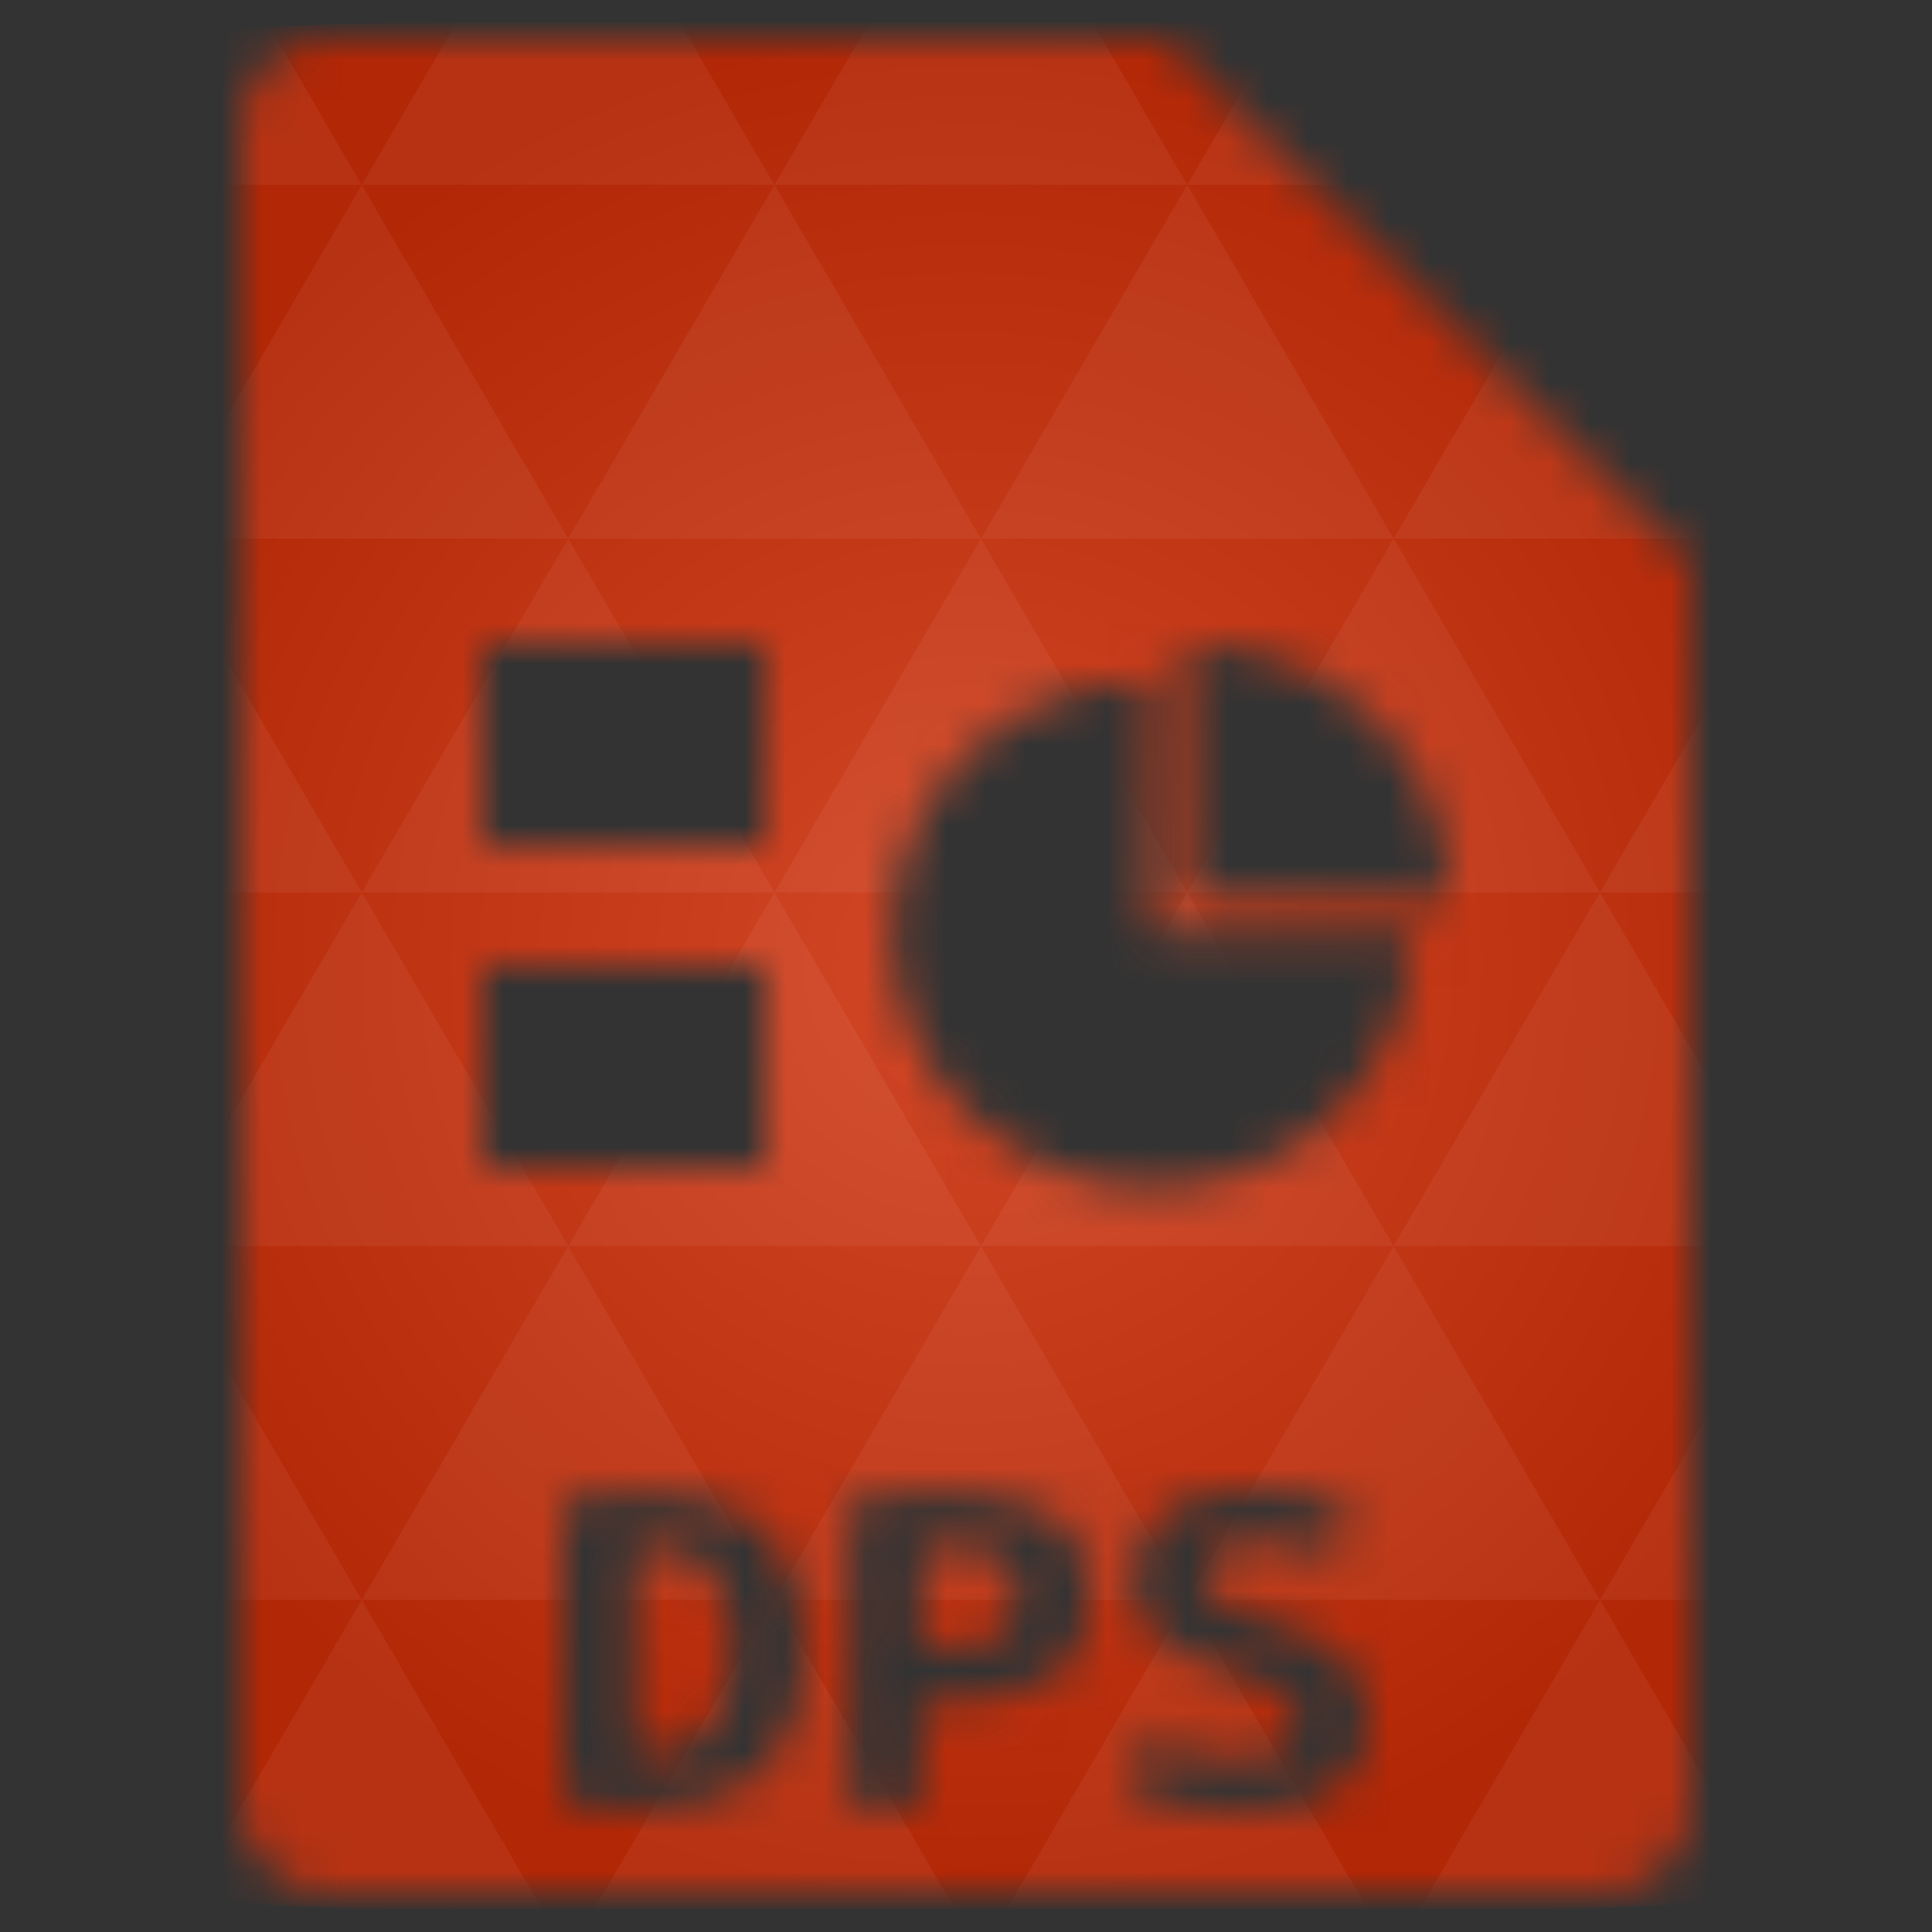 <svg xmlns="http://www.w3.org/2000/svg" viewBox="0 0 48 48"><rect x="0" y="0" width="48" height="48" fill="#333333" stroke="none"/><defs><radialGradient id="thisWeirdIdNameFixesABug0" cx="24" cy="24" r="23.437" gradientUnits="userSpaceOnUse"><stop stop-color="#d24726"/><stop offset="1" stop-color="#b22706"/></radialGradient><mask id="thisWeirdIdNameFixesABug1"><path d="m 8 1 c -1.029 0 -2 0.971 -2 2 l 0 42 c 0 0.971 1.029 2 2 2 l 32 0 c 0.971 0 2 -1.029 2 -2 l 0 -31 l -13 -13 l -21 0 z m 4 15 l 7 0 l 0 5 l -7 0 l 0 -5 z m 17.531 0 c 3.569 0 6.469 2.833 6.469 6.313 l -6.469 0 l 0 -6.313 z m -0.906 0.906 l 0 6.281 l 6.438 0 c 0 3.479 -2.869 6.313 -6.438 6.313 c -3.569 0 -6.469 -2.833 -6.469 -6.313 c 0 -3.479 2.9 -6.281 6.469 -6.281 z m -16.625 7.094 l 7 0 l 0 5 l -7 0 l 0 -5 z m 19.16 13 c 0.541 0 1.01 0.049 1.406 0.156 c 0.408 0.107 0.756 0.243 1.031 0.375 l -0.5 1.156 c -0.237 -0.116 -0.519 -0.199 -0.813 -0.281 c -0.284 -0.083 -0.589 -0.125 -0.969 -0.125 c -0.929 0 -1.406 0.289 -1.406 0.875 c 0 0.149 0.03 0.291 0.125 0.406 c 0.095 0.107 0.233 0.19 0.375 0.281 c 0.152 0.083 0.32 0.153 0.5 0.219 c 0.19 0.066 0.382 0.13 0.563 0.188 c 0.275 0.091 0.55 0.197 0.844 0.313 c 0.303 0.107 0.566 0.248 0.813 0.438 c 0.256 0.182 0.464 0.438 0.625 0.719 c 0.161 0.272 0.25 0.61 0.25 1.031 c 0 0.718 -0.272 1.26 -0.813 1.656 c -0.531 0.388 -1.347 0.594 -2.438 0.594 c -0.73 0 -1.314 -0.055 -1.75 -0.188 c -0.436 -0.14 -0.751 -0.291 -0.969 -0.406 l 0.5 -1.219 c 0.256 0.132 0.555 0.259 0.906 0.375 c 0.36 0.116 0.8 0.156 1.313 0.156 c 0.294 0 0.529 -0.013 0.719 -0.063 c 0.199 -0.058 0.355 -0.128 0.469 -0.219 c 0.114 -0.099 0.212 -0.228 0.25 -0.344 c 0.047 -0.124 0.063 -0.251 0.063 -0.375 c 0 -0.157 -0.052 -0.282 -0.156 -0.406 c -0.104 -0.124 -0.245 -0.222 -0.406 -0.313 c -0.161 -0.099 -0.332 -0.207 -0.531 -0.281 c -0.199 -0.083 -0.395 -0.153 -0.594 -0.219 c -0.266 -0.083 -0.559 -0.174 -0.844 -0.281 c -0.284 -0.107 -0.544 -0.241 -0.781 -0.406 c -0.228 -0.165 -0.411 -0.354 -0.563 -0.594 c -0.152 -0.248 -0.219 -0.574 -0.219 -0.938 c 0 -0.718 0.25 -1.283 0.781 -1.688 c 0.541 -0.405 1.28 -0.594 2.219 -0.594 z m -15.06 0.094 c 0.578 0 1.12 0.07 1.594 0.219 c 0.484 0.149 0.887 0.366 1.219 0.688 c 0.332 0.314 0.601 0.723 0.781 1.219 c 0.19 0.487 0.281 1.088 0.281 1.781 c 0 0.71 -0.104 1.309 -0.313 1.813 c -0.199 0.495 -0.483 0.905 -0.844 1.219 c -0.36 0.314 -0.81 0.539 -1.313 0.688 c -0.493 0.14 -1.028 0.219 -1.625 0.219 c -0.313 0 -0.634 -0.029 -0.938 -0.063 c -0.294 -0.025 -0.596 -0.059 -0.938 -0.125 l 0 -7.469 c 0.398 -0.074 0.774 -0.131 1.125 -0.156 c 0.351 -0.025 0.665 -0.031 0.969 -0.031 z m 6.875 0 c 0.209 -0.008 0.401 0 0.563 0 c 1.119 0 1.977 0.189 2.594 0.594 c 0.616 0.396 0.937 1.061 0.938 1.969 c 0 0.916 -0.312 1.587 -0.938 2 c -0.616 0.405 -1.487 0.594 -2.625 0.594 l -0.625 0 l 0 2.594 l -1.75 0 l 0 -7.563 c 0.171 -0.033 0.354 -0.069 0.563 -0.094 c 0.218 -0.025 0.438 -0.054 0.656 -0.063 c 0.218 -0.017 0.416 -0.023 0.625 -0.031 z m -6.719 1.313 c -0.076 0 -0.155 0.023 -0.25 0.031 c -0.095 0 -0.174 -0.016 -0.25 0 l 0 5.156 c 0.047 0.008 0.099 0.031 0.156 0.031 l 0.156 0 c 0.398 0 0.734 -0.087 1 -0.219 c 0.275 -0.132 0.495 -0.3 0.656 -0.531 c 0.171 -0.231 0.277 -0.499 0.344 -0.813 c 0.076 -0.322 0.125 -0.683 0.125 -1.063 c 0 -0.33 -0.037 -0.655 -0.094 -0.969 c -0.057 -0.314 -0.139 -0.573 -0.281 -0.813 c -0.142 -0.239 -0.347 -0.453 -0.594 -0.594 c -0.247 -0.149 -0.58 -0.219 -0.969 -0.219 z m 7.469 0 c -0.104 0 -0.248 0.023 -0.438 0.031 c -0.18 0 -0.302 -0.016 -0.406 0 l 0 2.5 l 0.688 0 c 0.56 0 0.997 -0.091 1.281 -0.281 c 0.284 -0.198 0.437 -0.561 0.438 -1.031 c 0 -0.446 -0.153 -0.756 -0.438 -0.938 c -0.275 -0.19 -0.66 -0.281 -1.125 -0.281 z" fill="#fff"/></mask></defs><g mask="url(#thisWeirdIdNameFixesABug1)"><path d="m 47.44 11.547 l 0 24.906 c 0 10.25 0 10.984 -10.984 10.984 l -24.902 0 c -10.988 0 -10.988 -0.734 -10.988 -10.984 l 0 -24.906 c 0 -10.25 0 -10.984 10.988 -10.984 l 24.902 0 c 10.984 0 10.984 0.734 10.984 10.984" fill="url(#thisWeirdIdNameFixesABug0)"/><path d="m 38.27 47.44 c 2.543 -0.012 4.379 -0.082 5.711 -0.441 l -4.23 -7.25 -4.484 7.691 1.191 0 c 0.641 0 1.242 0 1.813 0 z m 1.48 -7.691 -5.125 -8.789 -5.129 8.789 z m 0 0 7.652 0 c 0.031 -0.973 0.039 -2.063 0.039 -3.297 l 0 -1.098 -2.563 -4.395 z m 5.129 -8.789 -5.129 -8.789 -5.125 8.789 z m 0 0 2.563 0 0 -4.395 z m -10.254 0 -5.129 -8.789 -5.125 8.789 z m -10.254 0 -5.129 8.789 10.254 0 z m 0 0 -5.129 -8.789 -5.125 8.789 z m -10.254 0 -5.129 8.789 10.254 0 z m 0 0 -5.129 -8.789 -5.125 8.789 z m -10.254 0 -3.297 5.648 c 0 1.168 0.012 2.211 0.039 3.141 l 8.383 0 z m 0 0 -3.297 -5.648 0 5.648 z m 5.125 8.789 -4.313 7.395 c 1.598 0.293 3.809 0.297 6.879 0.297 l 1.922 0 z m 0 -17.578 -5.125 -8.789 -3.297 5.648 0 3.141 z m 0 0 10.254 0 -5.125 -8.789 z m 5.129 -8.789 -5.129 -8.789 -5.125 8.789 z m 0 0 10.254 0 -5.129 -8.789 z m 5.125 -8.789 -2.352 -4.03 -5.336 0 c -0.078 0 -0.141 0 -0.215 0 l -2.352 4.03 z m 0 0 10.254 0 -2.352 -4.03 -5.551 0 z m 10.254 0 10.254 0 l -2.352 -4.03 c -0.313 0 -0.609 0 -0.941 0 l -4.609 0 z m 0 0 -5.125 8.789 10.254 0 z m 5.129 8.789 10.254 0 -5.129 -8.789 z m 0 0 -5.129 8.789 10.254 0 z m 5.125 8.789 7.691 0 0 -4.395 -2.563 -4.395 z m 5.129 -8.789 2.563 0 0 -1.832 c 0 -0.914 -0.008 -1.75 -0.023 -2.523 z m -15.383 8.789 -5.125 -8.789 -5.129 8.789 z m 10.254 -17.578 7.309 0 c -0.555 -2.758 -1.887 -3.629 -5.03 -3.902 z m -30.762 0 l -2.305 -3.953 c -3.66 0.207 -5.141 0.996 -5.734 3.953 z m -5.125 8.789 l -3.238 -5.555 c -0.043 1.074 -0.059 2.309 -0.059 3.723 l 0 1.832 z m 15.379 26.367 -4.484 7.691 8.973 0 z m 10.254 0 -4.484 7.691 8.973 0 z m -26.898 6.621 -1.602 -2.746 c 0.293 1.316 0.785 2.18 1.602 2.746 z" fill="#fff" fill-opacity="0.054"/></g></svg>